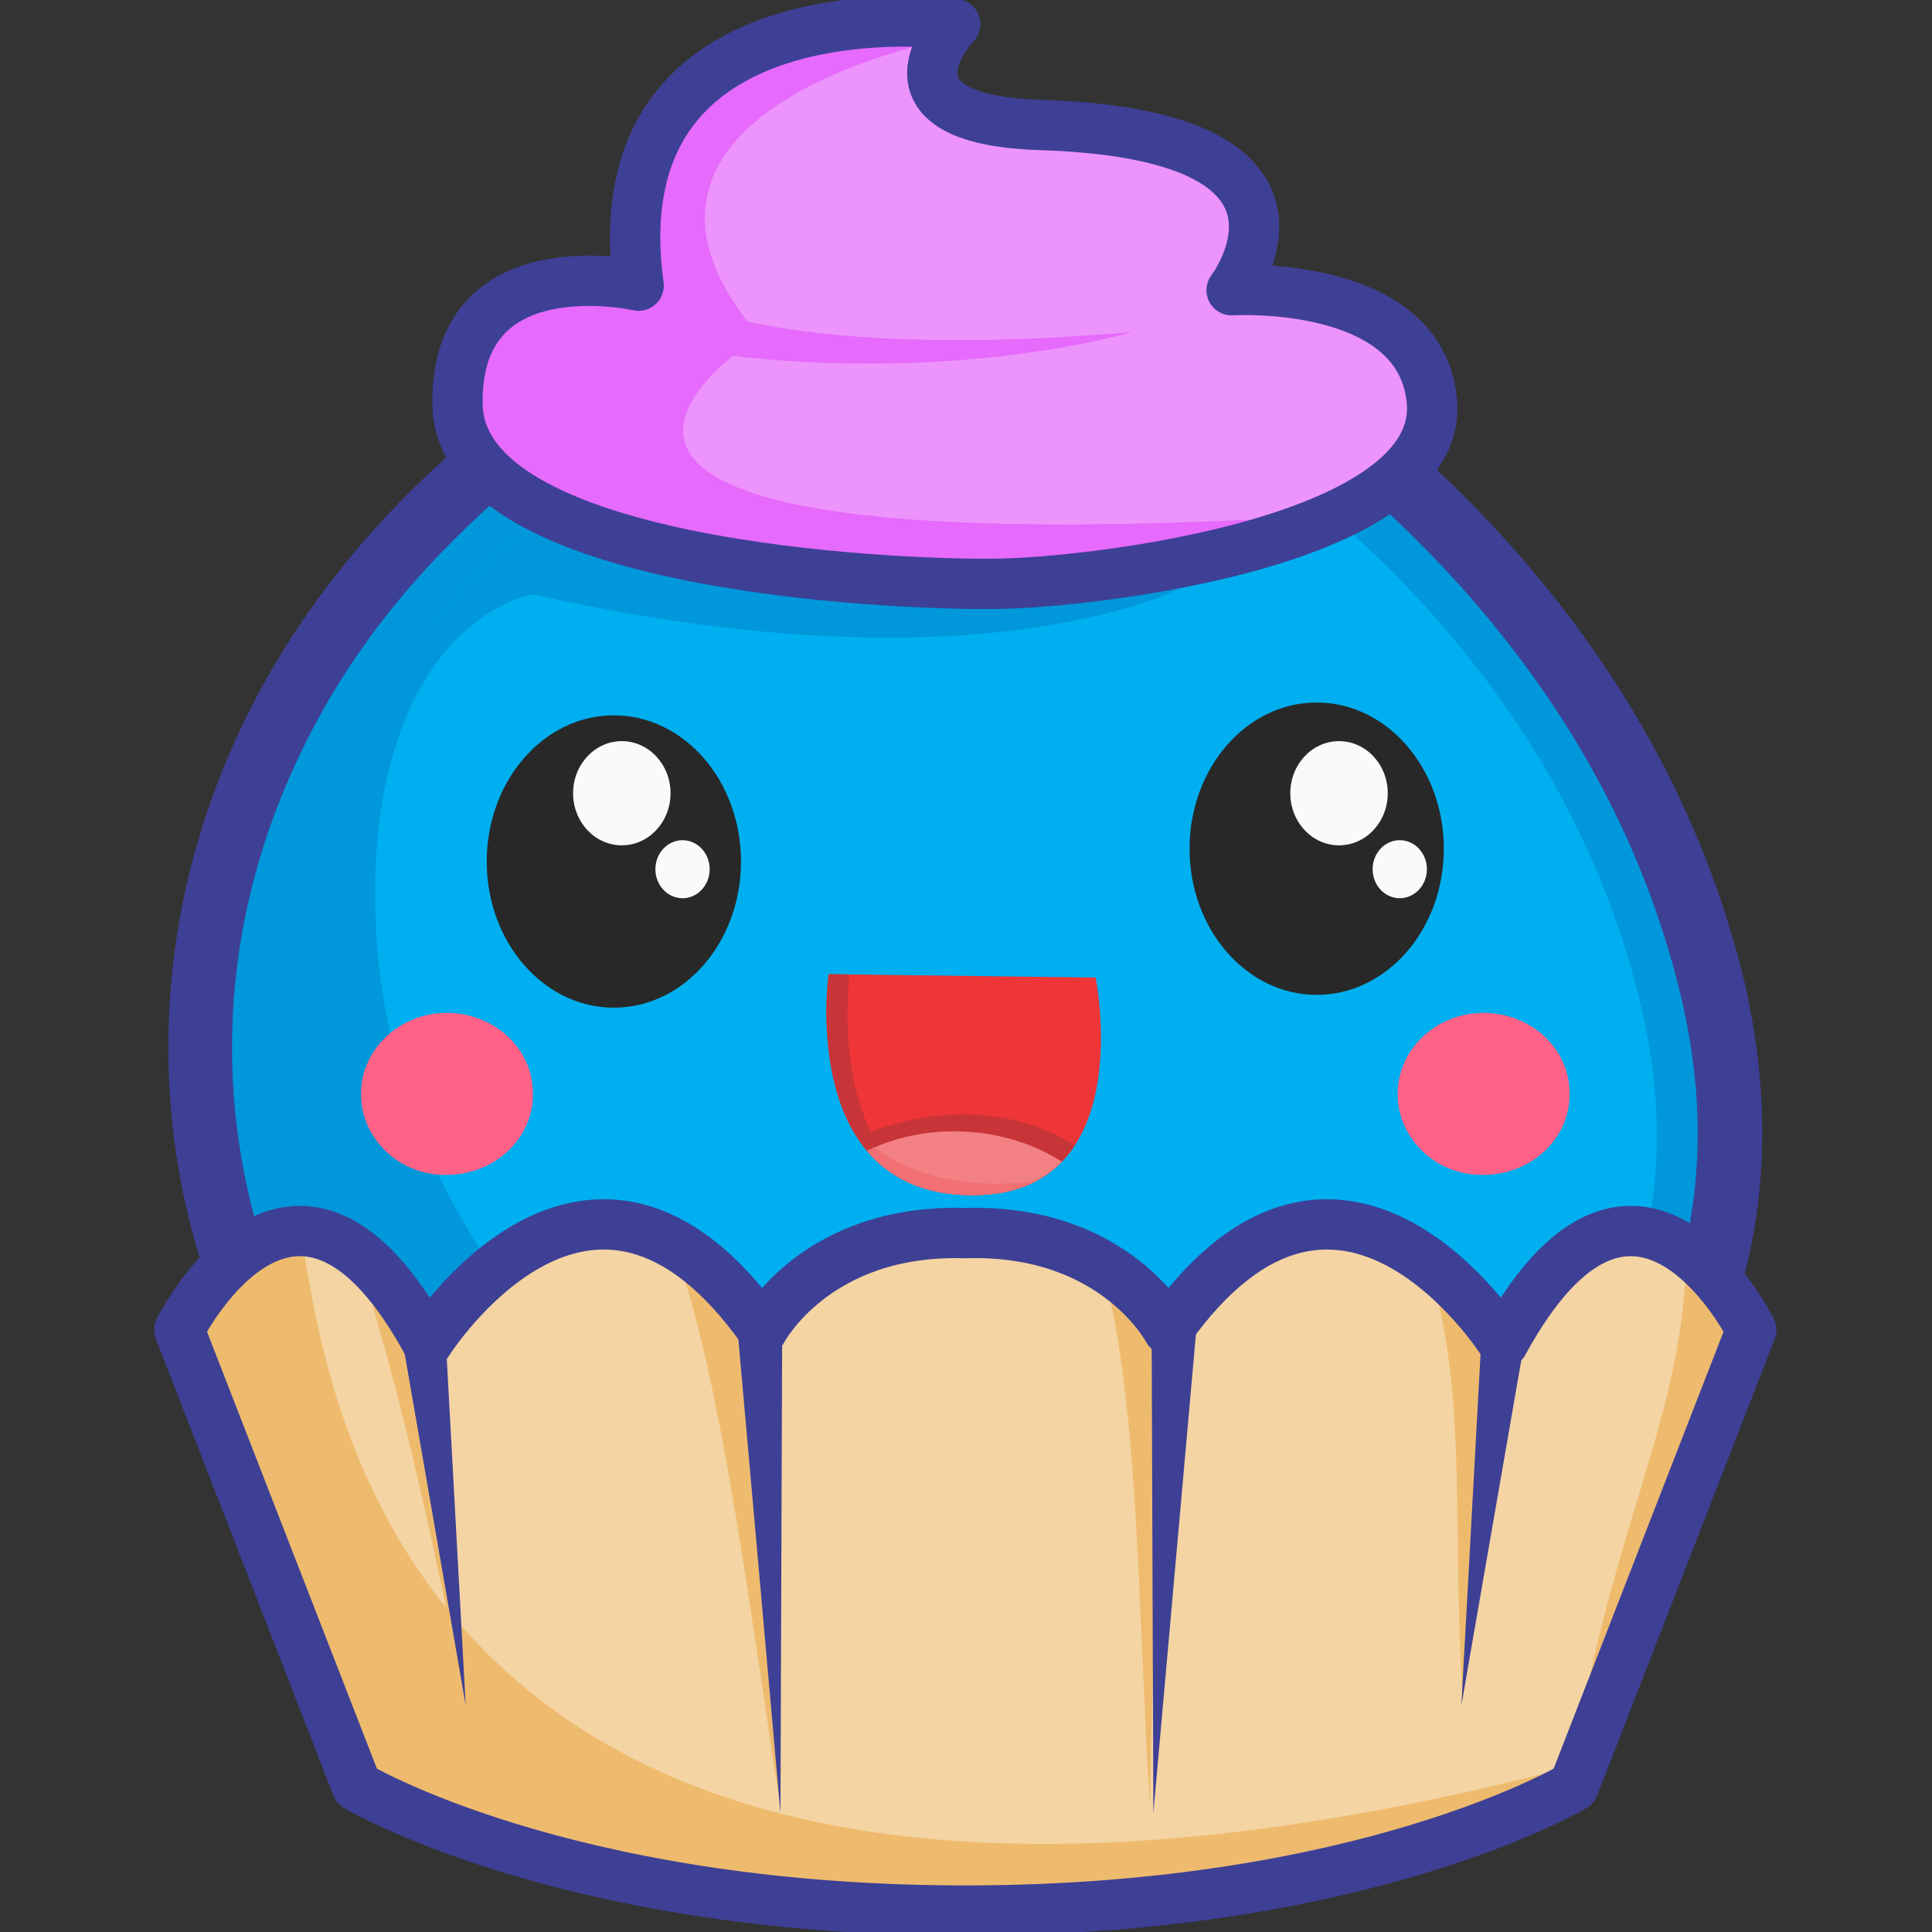 <svg viewBox="0 0 192 192" xmlns="http://www.w3.org/2000/svg" xml:space="preserve" style="fill-rule:evenodd;clip-rule:evenodd;stroke-linecap:round;stroke-linejoin:round;stroke-miterlimit:1.5"><rect x="0" y="0" width="192" height="192" fill="#333333" stroke="none"/><path style="fill:none" d="M-.072 0h192v192h-192z"/><clipPath id="a"><path d="M-.072 0h192v192h-192z"/></clipPath><g clip-path="url(#a)"><path d="M98.39 18.234c3.298 1.278 6.8 3.048 10.123 4.663a144.094 144.094 0 0 1 22.256 13.742c20.511 15.225 36.516 35.686 42.588 60.94 3.461 14.963 2.033 29.949-5.928 43.22-8.26 13.8-22.078 23.107-37.018 28.608-15.766 5.731-33.519 7.381-50.214 5.064-4.783-.83-9.577-1.828-14.229-3.175-14.831-4.484-27.48-13.695-36.339-26.399-14.112-19.925-16.674-45.607-7.548-68.264 12.26-30.498 42.112-48.769 72.092-58.425l2.143-.666 2.074.692z" style="fill:#3e4095"/><path d="M96.139 24.319s58.23 21.398 70.919 74.74c12.702 53.51-50.21 80.82-99.355 66.021C11.329 148.279-4.179 56.591 96.139 24.319z" style="fill:#0098da"/><path d="M95.945 28.56c-26.494 8.892-53.296 25.077-64.293 52.1a61.407 61.407 0 0 0-4.148 30.744c1.232 9.886 4.8 19.43 10.63 27.623 7.524 10.604 18.217 18.437 30.806 22.241 4.137 1.217 8.428 2.252 12.683 2.783 15.006 2.273 31.081.746 45.208-4.356 12.641-4.655 24.7-12.648 31.767-24.331 6.445-10.96 7.412-23.038 4.485-35.335-5.396-22.936-19.899-41.31-38.441-54.989-6.601-4.923-13.668-9.305-20.841-12.833-2.459-1.34-5.073-2.499-7.856-3.647z" style="fill:#00afef"/><clipPath id="b"><path d="M95.945 28.56c-26.494 8.892-53.296 25.077-64.293 52.1a61.407 61.407 0 0 0-4.148 30.744c1.232 9.886 4.8 19.43 10.63 27.623 7.524 10.604 18.217 18.437 30.806 22.241 4.137 1.217 8.428 2.252 12.683 2.783 15.006 2.273 31.081.746 45.208-4.356 12.641-4.655 24.7-12.648 31.767-24.331 6.445-10.96 7.412-23.038 4.485-35.335-5.396-22.936-19.899-41.31-38.441-54.989-6.601-4.923-13.668-9.305-20.841-12.833-2.459-1.34-5.073-2.499-7.856-3.647z"/></clipPath><g clip-path="url(#b)"><path d="M118.217 58.028s-19.65 11.284-65.257 1.043c0 0-13.304 2.034-15.454 24.34L12.225 18.416l86.892 10.363 19.1 29.249z" style="fill:#0098da"/></g><path d="M160.224 139.761c-21.525 15.515-54.705 19.355-82.62 8.562C39.598 133.82 23.622 85.252 51.033 48.32 5.797 85.589 20.427 146.131 63.646 162.657c35.315 13.492 79.089 4.423 96.578-22.727v-.169z" style="fill:#0098da"/><path d="M94.997 189.868c-39.271-.189-59.541-12.352-59.541-12.352l-17.638-45.361.033-.065c.682-1.32 11.821-22.11 24.619 1.365 0 0 16.075-25.61 33.301-1.3 0 0 5.271-10.072 20.157-9.609l.347-.009c14.621-.298 19.811 9.618 19.811 9.618 17.225-24.31 33.3 1.3 33.3 1.3 12.798-23.475 23.937-2.685 24.619-1.365l.034.065-17.638 45.361s-20.59 12.355-60.473 12.355l-.931-.003z" style="fill:#f4d4a3"/><clipPath id="c"><path d="M94.997 189.868c-39.271-.189-59.541-12.352-59.541-12.352l-17.638-45.361.033-.065c.682-1.32 11.821-22.11 24.619 1.365 0 0 16.075-25.61 33.301-1.3 0 0 5.271-10.072 20.157-9.609l.347-.009c14.621-.298 19.811 9.618 19.811 9.618 17.225-24.31 33.3 1.3 33.3 1.3 12.798-23.475 23.937-2.685 24.619-1.365l.034.065-17.638 45.361s-20.59 12.355-60.473 12.355l-.931-.003z"/></clipPath><g clip-path="url(#c)"><path d="M29.621 122.34c2.673 4.374 1.405 86.304 127.649 52.941l16.769 36.152-179.574-2.324 6.97-107.66 28.186 20.891z" style="fill:#eebb6e"/><path d="M37.001 129.673c3.46 11.709 6.392 25.088 9.147 39.032l-3.678-35.25-5.469-3.782zM67.613 125.846c4.225 12.475 7.157 35.803 9.911 53.573l-4.442-49.791-5.469-3.782zM110.113 128.221c3.054 12.811 3.054 33.25 4.155 51.198l1.114-48.359-5.269-2.839zM142.689 128.221c3.055 12.811 1.586 22.912 2.687 40.86l3.348-36.593-6.035-4.267zM167.525 126.35c-.608 13.157-5.579 22.457-9.486 40.009l14.105-34.239-4.619-5.77z" style="fill:#eebb6e"/></g><path d="M94.997 189.868c-39.271-.189-59.541-12.352-59.541-12.352l-17.638-45.361.033-.065c.682-1.32 11.821-22.11 24.619 1.365 0 0 16.075-25.61 33.301-1.3 0 0 5.271-10.072 20.157-9.609l.347-.009c14.621-.298 19.811 9.618 19.811 9.618 17.225-24.31 33.3 1.3 33.3 1.3 12.798-23.475 23.937-2.685 24.619-1.365l.034.065-17.638 45.361s-20.59 12.355-60.473 12.355l-.931-.003z" style="fill:none;stroke:#3e4095;stroke-width:5px"/><ellipse cx="61.005" cy="85.616" rx="12.634" ry="14.526" style="fill:#282828"/><clipPath id="d"><ellipse cx="61.005" cy="85.616" rx="12.634" ry="14.526"/></clipPath><g clip-path="url(#d)"><ellipse cx="61.795" cy="78.831" rx="4.842" ry="5.177" style="fill:#fafafa"/><ellipse cx="67.829" cy="86.381" rx="2.697" ry="2.883" style="fill:#fafafa"/></g><ellipse cx="130.851" cy="84.342" rx="12.634" ry="14.526" style="fill:#282828"/><clipPath id="e"><ellipse cx="130.851" cy="84.342" rx="12.634" ry="14.526"/></clipPath><g clip-path="url(#e)"><ellipse cx="133.071" cy="78.831" rx="4.842" ry="5.177" style="fill:#fafafa"/><ellipse cx="139.106" cy="86.381" rx="2.697" ry="2.883" style="fill:#fafafa"/></g><path d="M63.465 28.387s-18.309-4.151-17.999 11.857c.309 16.008 42.899 17.87 53.247 17.782 10.296-.089 44.943-4.321 43.577-18.242-1.189-12.111-19.894-10.944-19.894-10.944s11.824-15.436-18.947-16.417C86.024 11.867 94.923 2.39 94.923 2.39S59.266-2.329 63.465 28.387z" style="fill:#ed93fc"/><clipPath id="f"><path d="M63.465 28.387s-18.309-4.151-17.999 11.857c.309 16.008 42.899 17.87 53.247 17.782 10.296-.089 44.943-4.321 43.577-18.242-1.189-12.111-19.894-10.944-19.894-10.944s11.824-15.436-18.947-16.417C86.024 11.867 94.923 2.39 94.923 2.39S59.266-2.329 63.465 28.387z"/></clipPath><g clip-path="url(#f)"><path d="M91.874 4.414s-34.973 7.419-16.389 29.008c0 0-37.293 22.998 53.399 17.986l.525 17.139-91.674-1.595-7.175-50.221 27.901-35.873L91.874 4.414z" style="fill:#e66afb"/></g><path d="M63.465 28.387s-18.309-4.151-17.999 11.857c.309 16.008 42.899 17.87 53.247 17.782 10.296-.089 44.943-4.321 43.577-18.242-1.189-12.111-19.894-10.944-19.894-10.944s11.824-15.436-18.947-16.417C86.024 11.867 94.923 2.39 94.923 2.39S59.266-2.329 63.465 28.387z" style="fill:none;stroke:#3e4095;stroke-width:5px"/><path d="M52.959 108.623c.088 4.392-3.659 8.071-8.457 8.132-4.683.141-8.539-3.474-8.627-7.866-.106-4.49 3.738-8.186 8.439-8.23 4.7-.044 8.636 3.457 8.645 7.964zM155.982 108.623c.089 4.392-3.658 8.071-8.456 8.132-4.684.141-8.539-3.474-8.628-7.866-.106-4.49 3.738-8.186 8.439-8.23 4.701-.044 8.636 3.457 8.645 7.964z" style="fill:#ff6187"/><path d="m82.349 96.813 26.533.336s4.47 21.928-12.574 21.624c-17.044-.304-13.959-21.96-13.959-21.96z" style="fill:#ee3537"/><clipPath id="g"><path d="m82.349 96.813 26.533.336s4.47 21.928-12.574 21.624c-17.044-.304-13.959-21.96-13.959-21.96z"/></clipPath><g clip-path="url(#g)"><path d="M84.615 95.355s-1.706 9.664 1.932 17.161c0 0 12.502-5.627 22.824 3.167l-8.469 10.79-22.713-5.54.505-24.173 5.921-1.405z" style="fill:#c73538"/><path d="M95.864 112.455c9.436.467 16.789 7.073 16.409 14.741-.379 7.669-8.348 13.516-17.785 13.049-9.436-.467-16.788-7.072-16.409-14.741.38-7.669 8.349-13.516 17.785-13.049z" style="fill:#f38184"/><clipPath id="h"><path d="M95.864 112.455c9.436.467 16.789 7.073 16.409 14.741-.379 7.669-8.348 13.516-17.785 13.049-9.436-.467-16.788-7.072-16.409-14.741.38-7.669 8.349-13.516 17.785-13.049z"/></clipPath><g clip-path="url(#h)"><path d="M86.897 113.891s5.706 5.758 19.077 2.983l-2.269 3.624-24.565-1.895 3.066-6.302 4.691 1.59z" style="fill:#f27073"/></g></g><path d="m73.199 131.104 4.362 49.077.177-49.567-4.539.49zM118.982 131.104l-4.362 49.077-.177-49.567 4.539.49zM151.89 131.104l-6.659 38.363 2.12-38.853 4.539.49zM39.622 131.104l6.658 38.363-2.12-38.853-4.538.49z" style="fill:#3e4095"/><path d="M72.78 31.545s11.953 3.92 39.723 1.441c0 0-16.912 5.155-40.636 2.278l.913-3.719z" style="fill:#e66afb"/></g></svg>